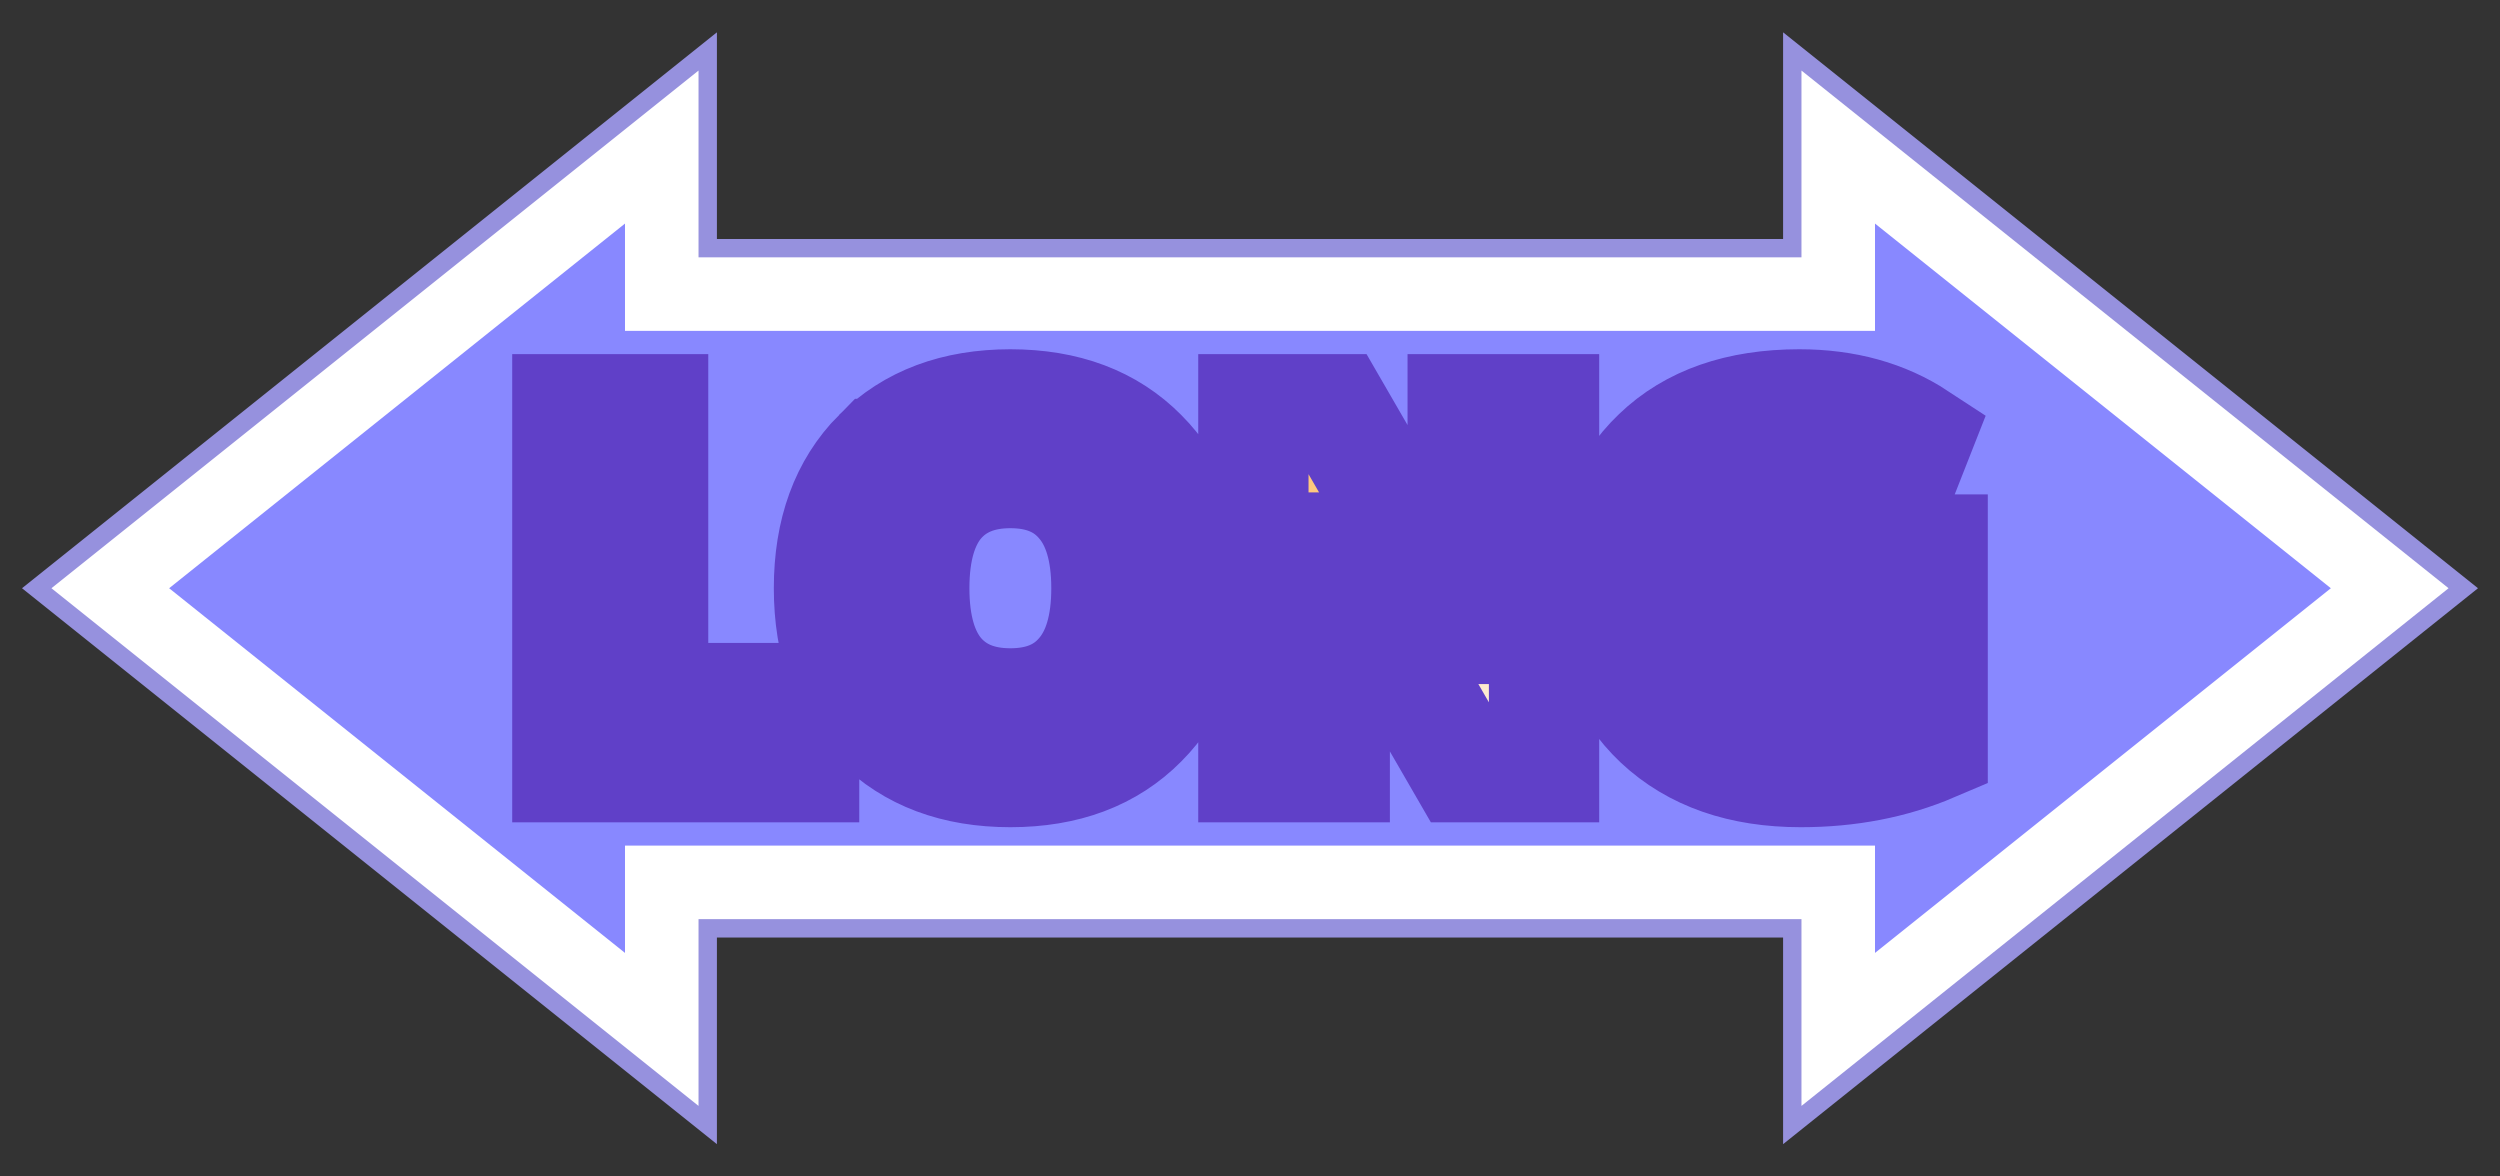 <svg xmlns="http://www.w3.org/2000/svg" xmlns:xlink="http://www.w3.org/1999/xlink" width="68"
    height="32" viewBox="0 0 68 32">
    <rect x="0" y="0" width="68" height="32" fill="#333333" stroke="none"/>
    <defs>
        <linearGradient id="a">
            <stop offset="0" style="stop-color:#ffa731;stop-opacity:1" />
            <stop offset="1" style="stop-color:#fff;stop-opacity:1" />
        </linearGradient>
        <linearGradient xlink:href="#a" id="b" x1="39.579" x2="39.579" y1="2.517" y2="16.433"
            gradientTransform="translate(-1.737 5.551)" gradientUnits="userSpaceOnUse" />
    </defs>
    <path d="M18 4v4h32V4l15 12-15 12v-4H18v4L3 16Z"
        style="fill:none;fill-opacity:1;stroke:#9691de;stroke-width:3;stroke-dasharray:none;stroke-opacity:1;paint-order:stroke fill markers" />
    <path d="M18 4v4h32V4l15 12-15 12v-4H18v4L3 16Z"
        style="fill:#88f;stroke:#fff;stroke-width:2;stroke-dasharray:none;paint-order:stroke fill markers;stroke-opacity:1;fill-opacity:1" />
    <path
        d="M17.765 11.133v7.854h4.107v1.88h-6.44v-9.734zm6.117 1.214Q25.228 11 27.482 11t3.586 1.347q1.347 1.346 1.347 3.653t-1.347 3.653Q29.735 21 27.482 21t-3.6-1.347Q22.548 18.307 22.548 16t1.334-3.653zm1.666 5.986q.694.8 1.934.8t1.92-.8q.693-.8.693-2.333t-.693-2.333q-.68-.8-1.92-.8t-1.934.8q-.68.8-.68 2.333t.68 2.333zm8.544 2.534v-9.734h2.213l3.453 5.974h.027v-5.974h2.213v9.734h-2.213l-3.453-5.974h-.027v5.974zM49.168 12.8q-1.506 0-2.346.853-.84.84-.84 2.347 0 1.493.866 2.347.88.853 2.36.853.654 0 1.2-.2v-2.333h-2.36v-1.72h4.52v5.36Q50.942 21 48.982 21q-2.427 0-3.867-1.347-1.44-1.36-1.44-3.653 0-2.32 1.4-3.653Q46.475 11 48.942 11q1.866 0 3.226.893l-.64 1.627q-1.2-.72-2.36-.72z"
        aria-label="LONG"
        style="fill:url(#b);stroke:#6040c8;stroke-width:3;paint-order:stroke fill markers" />
</svg>